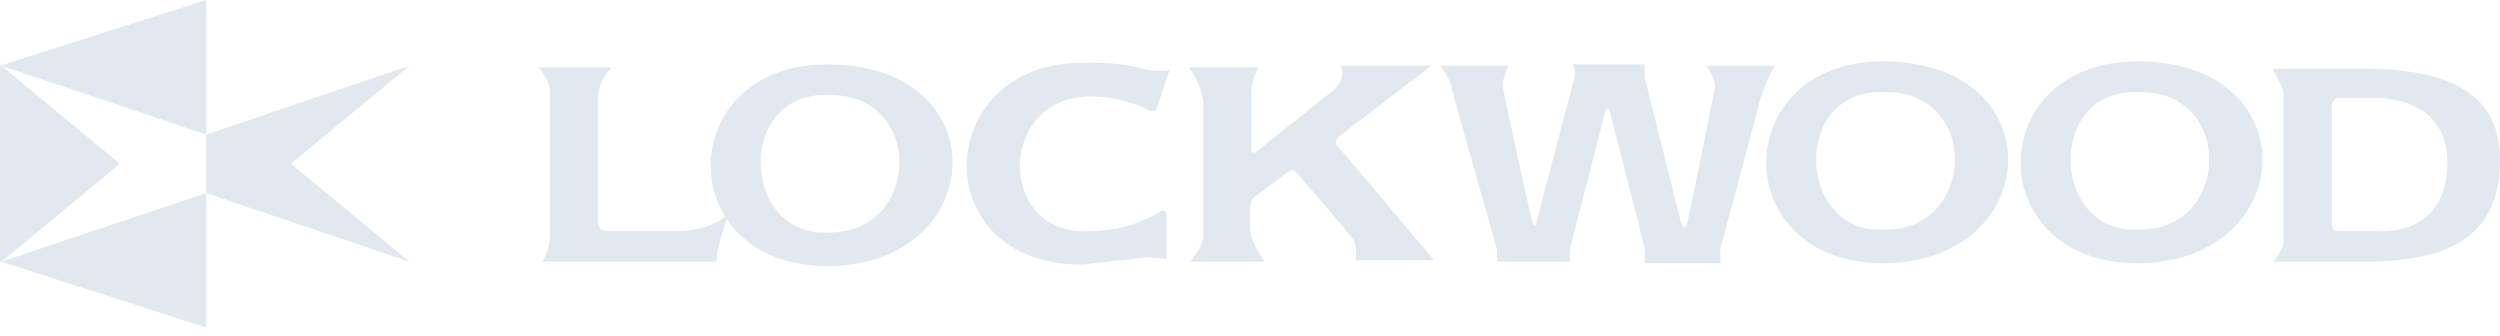 <svg width="171" height="23" viewBox="0 0 171 23" fill="none" xmlns="http://www.w3.org/2000/svg">
<g clip-path="url(#clip0)">
<path fill-rule="evenodd" clip-rule="evenodd" d="M56.6 18.2C45.9 18.2 46 4.4 56.6 4.4C68.4 4.4 67.6 18.2 56.6 18.2ZM56.6 15.9C63 16.1 63.3 6.3 56.6 6.5C50.3 6.3 50.7 16.2 56.6 15.9Z" fill="#E2E8F0"/>
<path fill-rule="evenodd" clip-rule="evenodd" d="M128.8 18C118.1 18 118.2 4.2 128.8 4.2C140.6 4.2 139.8 18 128.8 18ZM128.8 15.7C135.2 15.9 135.5 6.1 128.8 6.3C122.5 6.1 122.9 16 128.8 15.7Z" fill="#E2E8F0"/>
<path fill-rule="evenodd" clip-rule="evenodd" d="M146.2 18C135.5 18 135.6 4.2 146.2 4.2C158 4.2 157.2 18 146.2 18ZM146.2 15.7C152.6 15.9 152.9 6.1 146.2 6.3C139.9 6.1 140.3 16 146.2 15.7Z" fill="#E2E8F0"/>
<path fill-rule="evenodd" clip-rule="evenodd" d="M155.4 4.7H161.7C168.1 4.7 171 6.8 171 10.9C171 16 167.8 17.9 161.7 17.9H155.5C155.5 17.9 156.2 17.1 156.2 16.4C156.2 15.5 156.2 6.5 156.2 6.5C156.2 5.9 155.4 4.7 155.4 4.7ZM159.5 15.3V7.2C159.5 6.8 159.9 6.7 159.9 6.7H162.3C162.3 6.7 167.4 6.4 167.4 11.1C167.4 16.4 162.5 15.8 162.5 15.8H159.9C159.9 15.8 159.5 15.9 159.5 15.3Z" fill="#E2E8F0"/>
<path d="M40.9 6.7V15.2C40.9 15.9 41.7 15.8 41.7 15.8H46.6C48.7 15.7 49.6 14.8 49.6 14.8C49.8 14.7 49.7 15 49.7 15C49.7 15 49 17 49 17.9H37.1C37.1 17.9 37.6 17.1 37.6 16.2V6.2C37.6 5.4 36.8 4.6 36.8 4.6H41.8C41.8 4.6 40.9 5.6 40.9 6.7Z" fill="#E2E8F0"/>
<path d="M86.5 17.9H81.4C81.4 17.9 82.2 17 82.3 16.2V7C82.2 5.7 81.3 4.6 81.3 4.6H86.1C86.1 4.6 85.5 5.5 85.6 6.7C85.6 8 85.6 10.2 85.6 10.2C85.6 10.6 85.9 10.4 85.9 10.4L91.3 6.1C92.1 5.3 91.7 4.5 91.7 4.5H97.9L91.5 9.4C91.2 9.8 91.5 10 91.5 10L98.1 17.8H92.7C92.7 17.8 92.9 16.8 92.5 16.3C91.7 15.3 88.6 11.7 88.6 11.7C88.4 11.5 88.2 11.7 88.2 11.7L85.9 13.4C85.5 13.6 85.5 14.2 85.5 14.2V15.5C85.5 16.6 86.5 17.9 86.5 17.9Z" fill="#E2E8F0"/>
<path d="M79.8 14.7V17.7L78.4 17.6L74 18.1C63.2 18.1 63.8 4.3 74 4.3C76.2 4.2 77.8 4.6 77.8 4.6C79 5 80 4.8 80 4.8L79.1 7.5C78.9 7.7 78.5 7.5 78.5 7.5C78.5 7.5 76.9 6.6 74.6 6.6C68.1 6.6 68.2 16.3 74.6 15.8C77.4 15.8 79.3 14.5 79.3 14.5C79.7 14.2 79.8 14.7 79.8 14.7Z" fill="#E2E8F0"/>
<path d="M98.5 4.5H103.2C103.2 4.5 102.7 5.4 102.8 6C103.3 8.5 104.8 15.2 104.8 15.2C104.8 15.2 105 15.7 105.1 15.2C105.6 13.2 107.7 5.3 107.7 5.3C107.8 4.9 107.6 4.4 107.6 4.4H112.5V5.3L115 15.3C115 15.3 115.2 15.9 115.4 15.3C115.8 13.5 117.3 6 117.3 6C117.4 5.4 116.7 4.5 116.7 4.5H121.4C121.4 4.5 120.7 5.7 120.4 6.8C120 8.4 117.7 16.9 117.7 16.9C117.6 17.4 117.7 18 117.7 18H112.5C112.5 18 112.5 17.4 112.5 17C112.3 16.1 110.1 7.6 110.1 7.6C110 7.2 109.8 7.6 109.8 7.6L107.4 17C107.3 17.4 107.4 17.9 107.4 17.9H102.4C102.4 17.4 102.4 17.1 102.4 17.1L99.3 6.1C99.3 5.5 98.5 4.5 98.5 4.5Z" fill="#E2E8F0"/>
<path d="M0 4.5V11.5V11.6V17.9H0.1L8.2 11.2L0.1 4.5L14.1 9.2V13.2L0.1 17.9L14.1 22.4V0L0 4.5Z" fill="#E2E8F0"/>
<path d="M14.1 9.2L28 4.5L19.9 11.2L28 17.9L14.1 13.2V9.2Z" fill="#E2E8F0"/>
</g>
<defs>
<clipPath id="clip0">
<rect width="171" height="22.4" fill="white"/>
</clipPath>
</defs>
</svg>
